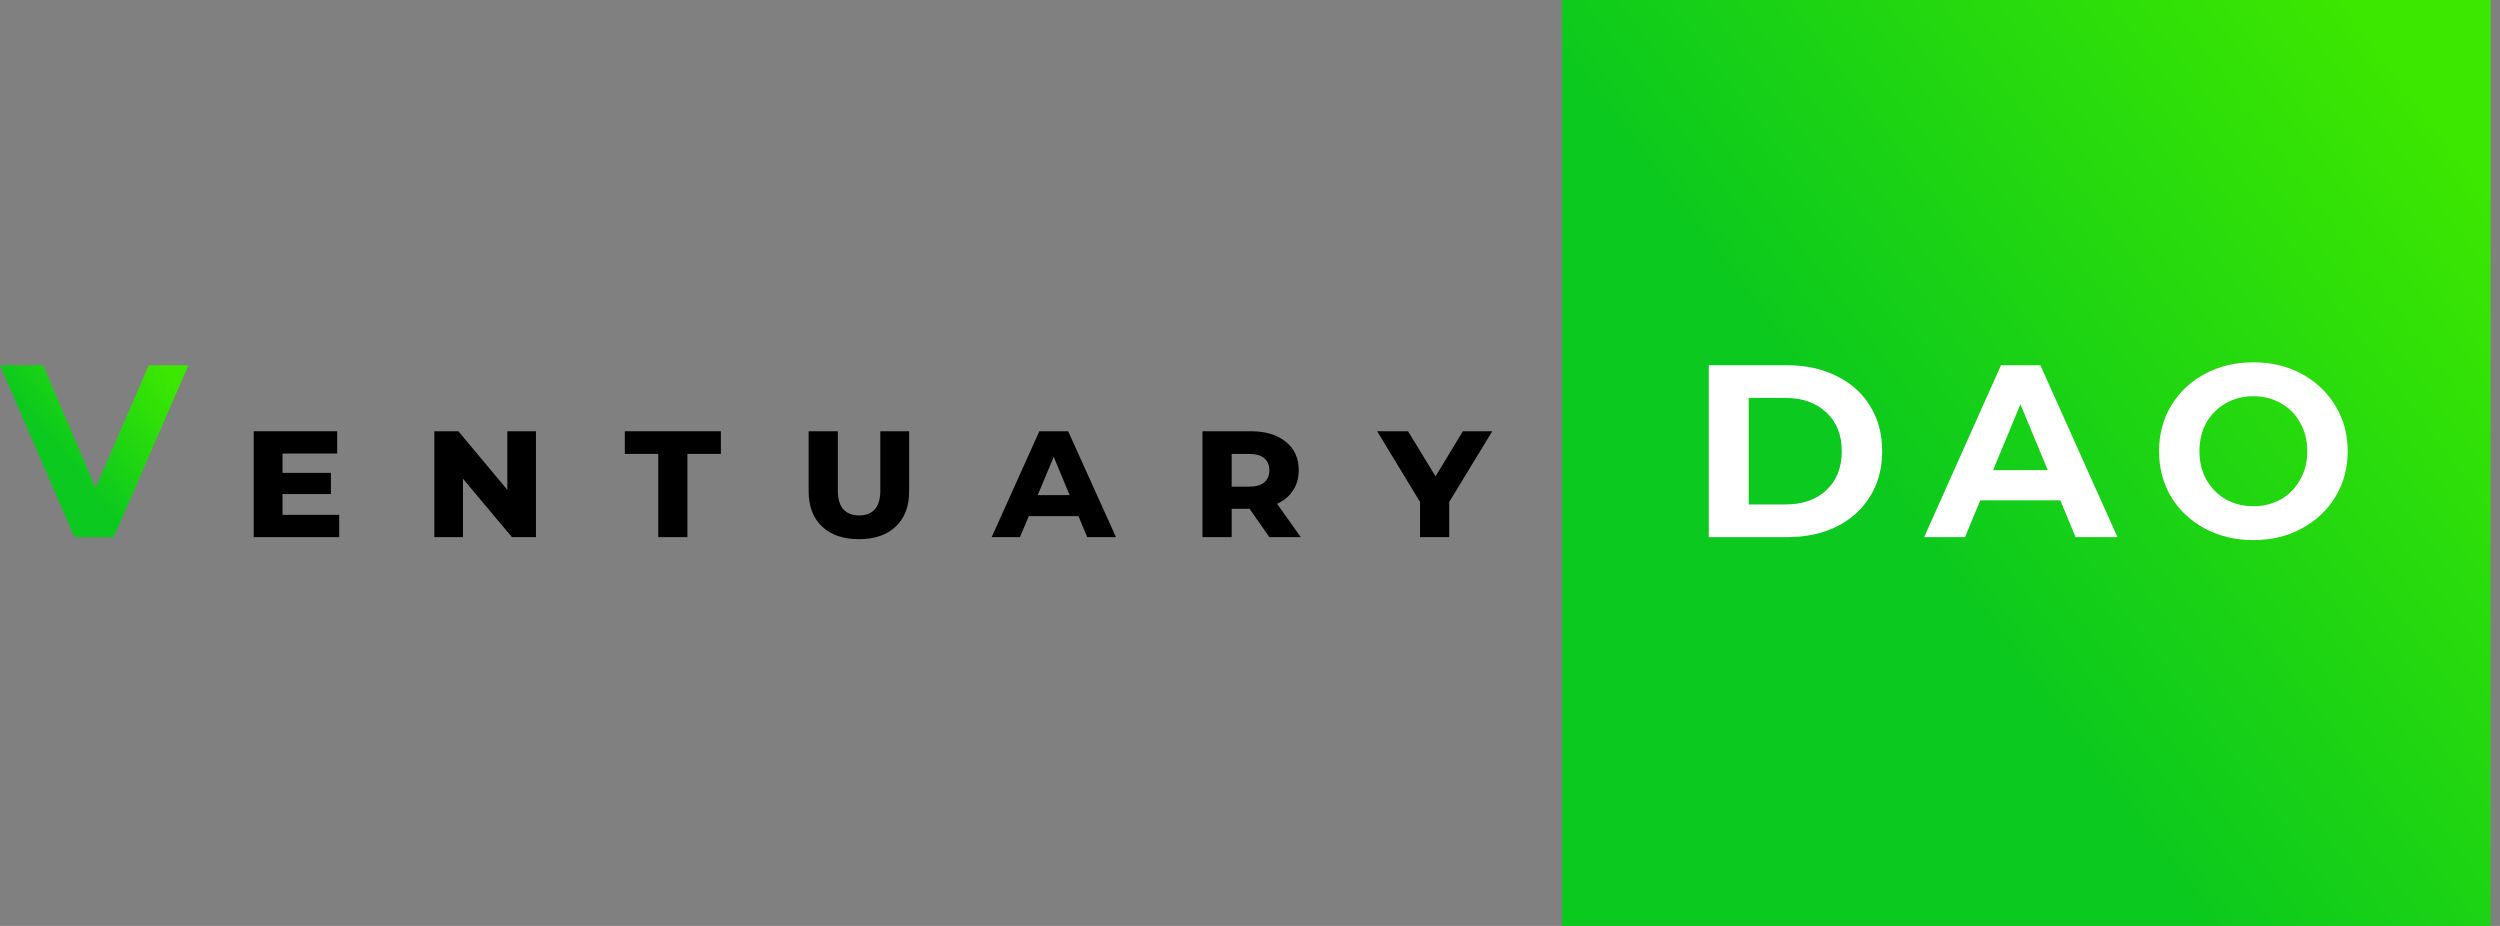 <svg viewBox="0 0 216 80" fill="none" xmlns="http://www.w3.org/2000/svg">
<rect x="0" y="0" width="216" height="80" fill="#808080" stroke="none"/>
<path d="M215.191 0H134.954V80H215.191V0Z" fill="url(#paint0_linear)"/>
<path d="M16.278 31.558L9.831 46.409H6.426L0 31.558H3.724L8.256 42.166L12.852 31.558H16.278Z" fill="url(#paint1_linear)"/>
<path d="M29.308 44.484V46.409H21.919V37.26H29.132V39.185H24.409V40.856H28.59V42.686H24.409V44.484H29.308Z" fill="black"/>
<path d="M46.306 37.26V46.409H44.231L40.002 41.365V46.409H37.528V37.26H39.603L43.832 42.32V37.26H46.306Z" fill="black"/>
<path d="M56.872 39.217H53.983V37.26H62.282V39.217H59.393V46.409H56.872V39.217Z" fill="black"/>
<path d="M74.209 46.584C72.847 46.584 71.783 46.218 71.017 45.486C70.251 44.754 69.868 43.746 69.868 42.463V37.26H72.389V42.383C72.389 43.094 72.543 43.63 72.852 43.99C73.171 44.351 73.634 44.532 74.24 44.532C74.836 44.532 75.288 44.351 75.597 43.99C75.905 43.63 76.06 43.094 76.06 42.383V37.26H78.549V42.463C78.549 43.746 78.166 44.754 77.4 45.486C76.634 46.218 75.57 46.584 74.209 46.584Z" fill="black"/>
<path d="M93.182 44.595H88.889L88.123 46.409H85.681L89.799 37.26H92.288L96.421 46.409H93.932L93.182 44.595ZM92.416 42.781L91.043 39.472L89.655 42.781H92.416Z" fill="black"/>
<path d="M107.964 43.959H106.416V46.409H103.895V37.26H108.076C109.342 37.26 110.348 37.562 111.092 38.167C111.837 38.761 112.209 39.583 112.209 40.633C112.209 41.301 112.044 41.885 111.714 42.383C111.395 42.871 110.938 43.253 110.342 43.529L112.385 46.409H109.672L107.964 43.959ZM109.672 40.633C109.672 40.177 109.522 39.827 109.225 39.583C108.927 39.339 108.486 39.217 107.9 39.217H106.416V42.049H107.9C108.486 42.049 108.927 41.927 109.225 41.683C109.522 41.439 109.672 41.089 109.672 40.633Z" fill="black"/>
<path d="M125.212 43.37V46.409H122.691V43.37L118.988 37.26H121.653L124.031 41.158L126.392 37.26H128.93L125.212 43.37Z" fill="black"/>
<path d="M147.639 31.558H154.406C156.023 31.558 157.449 31.869 158.684 32.492C159.931 33.1 160.896 33.962 161.577 35.08C162.272 36.197 162.619 37.498 162.619 38.984C162.619 40.469 162.272 41.77 161.577 42.887C160.896 44.005 159.931 44.874 158.684 45.497C157.449 46.105 156.023 46.409 154.406 46.409H147.639V31.558ZM154.236 43.587C155.726 43.587 156.91 43.177 157.79 42.357C158.684 41.522 159.129 40.398 159.129 38.984C159.129 37.569 158.684 36.452 157.79 35.632C156.91 34.797 155.726 34.38 154.236 34.38H151.087V43.587H154.236Z" fill="white"/>
<path d="M178.012 43.227H171.097L169.777 46.409H166.246L172.885 31.558H176.289L182.949 46.409H179.331L178.012 43.227ZM176.927 40.617L174.565 34.931L172.204 40.617H176.927Z" fill="white"/>
<path d="M194.692 46.664C193.146 46.664 191.748 46.331 190.499 45.666C189.266 45.002 188.293 44.089 187.584 42.93C186.889 41.756 186.542 40.44 186.542 38.984C186.542 37.527 186.889 36.218 187.584 35.059C188.293 33.885 189.266 32.965 190.499 32.301C191.748 31.636 193.146 31.304 194.692 31.304C196.238 31.304 197.628 31.636 198.862 32.301C200.096 32.965 201.068 33.885 201.777 35.059C202.487 36.218 202.842 37.527 202.842 38.984C202.842 40.44 202.487 41.756 201.777 42.93C201.068 44.089 200.096 45.002 198.862 45.666C197.628 46.331 196.238 46.664 194.692 46.664ZM194.692 43.736C195.571 43.736 196.366 43.538 197.075 43.142C197.784 42.732 198.337 42.166 198.734 41.444C199.145 40.723 199.352 39.903 199.352 38.984C199.352 38.064 199.145 37.244 198.734 36.523C198.337 35.801 197.784 35.242 197.075 34.846C196.366 34.436 195.571 34.231 194.692 34.231C193.812 34.231 193.018 34.436 192.309 34.846C191.599 35.242 191.039 35.801 190.627 36.523C190.231 37.244 190.032 38.064 190.032 38.984C190.032 39.903 190.231 40.723 190.627 41.444C191.039 42.166 191.599 42.732 192.309 43.142C193.018 43.538 193.812 43.736 194.692 43.736Z" fill="white"/>
<defs>
<linearGradient id="paint0_linear" x1="198.671" y1="-5.509" x2="116.567" y2="55.831" gradientUnits="userSpaceOnUse">
<stop stop-color="#3CE700"/>
<stop offset="0.568" stop-color="#0BC91E"/>
</linearGradient>
<linearGradient id="paint1_linear" x1="12.926" y1="30.535" x2="-2.646" y2="43.25" gradientUnits="userSpaceOnUse">
<stop stop-color="#3CE700"/>
<stop offset="0.568" stop-color="#0BC91E"/>
</linearGradient>
</defs>
</svg>
